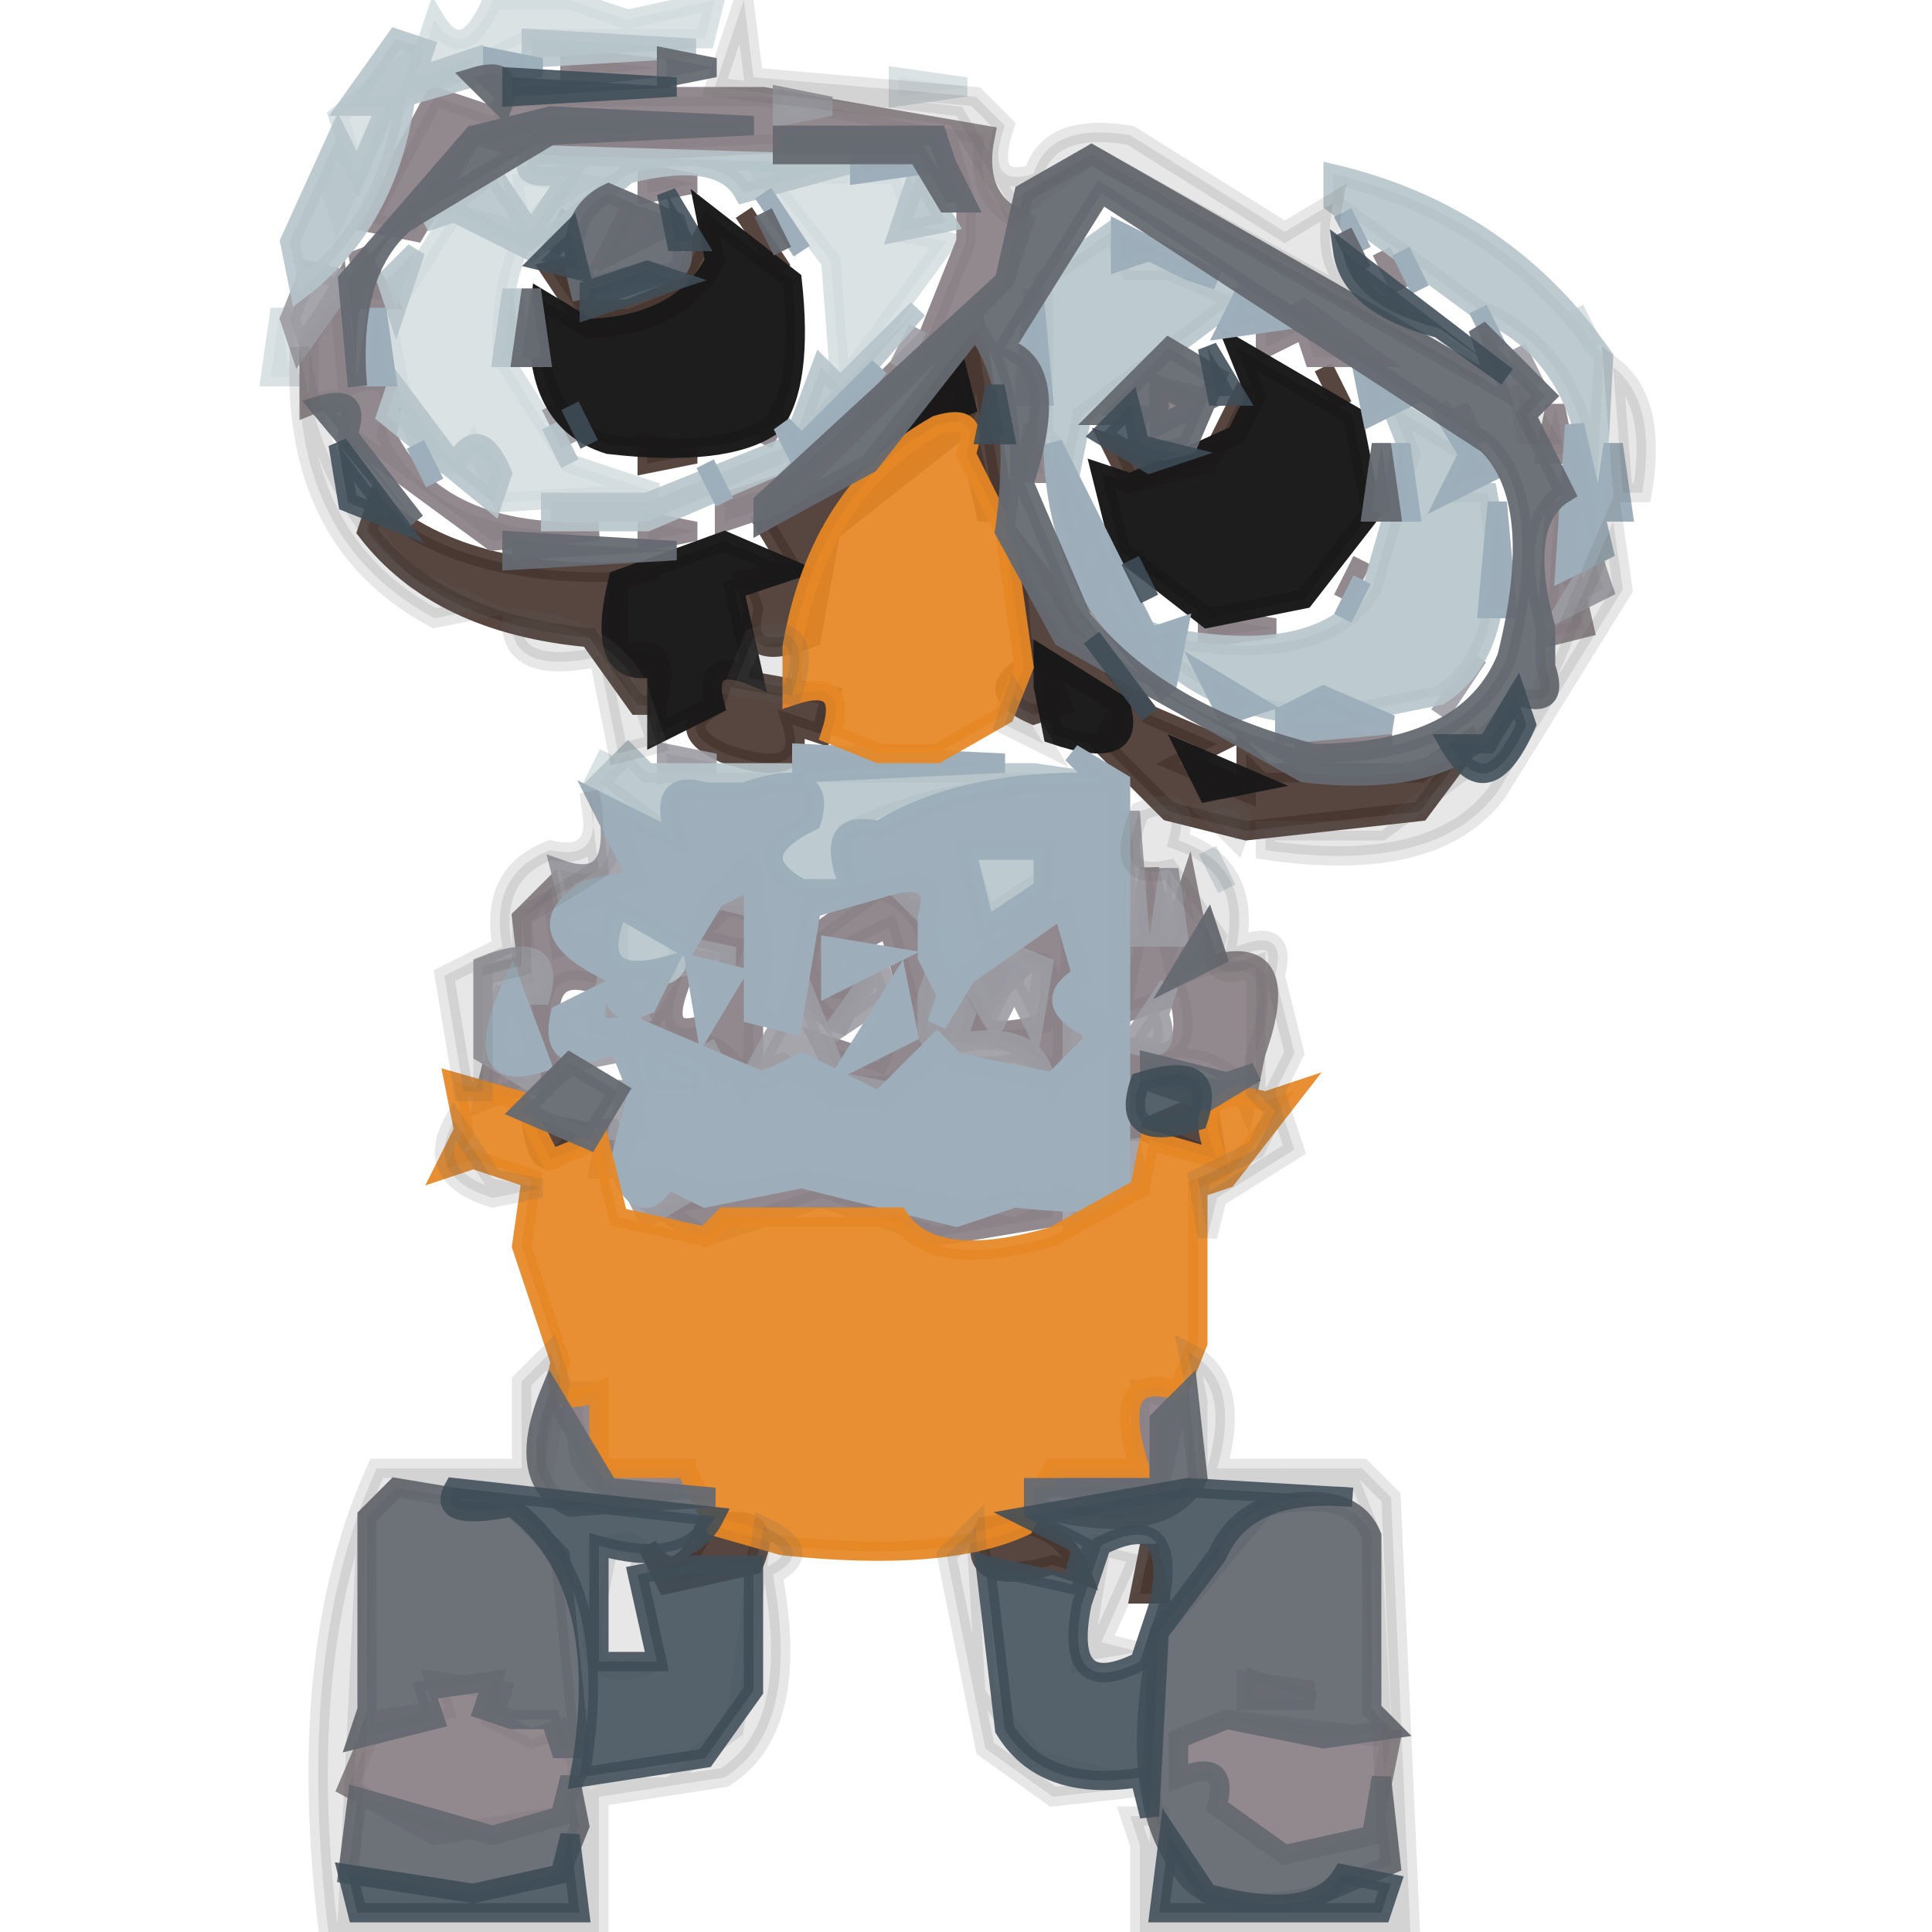<svg viewBox="0 0 100 100" xmlns="http://www.w3.org/2000/svg"><path fill="#D0DBDD" stroke="#D0DBDD" d="M25.5 0h4l3 1L37 0l-.5 2h-9L20 5.5 17.5 11 17 9.5l1-2-.5-1.5L22 2.5l.5-1.5q1.5 2.5 3-1ZM46.5 4l3.5.5-3.5.5V4ZM26.5 9l3.5.5q-4.3 2.2-4 9l3.5 5.5 4.5 1.5-8 .5-1.5-3q-1.7 2.7-3.5-1.5l-1-5 3.5-5.5 3.5 1-.5-3ZM39.5 9h7l.5 1.5-.5 1.5 2.5.5-5.5 7.5-.5-6.5L39.5 9ZM14.5 16l.5 3.5h-1l.5-3.5ZM81.5 16l1 2-1-2ZM31.5 39l-1 2 1-2ZM62.5 44l1 2-1-2Z" opacity=".8"/><path fill="#493830" stroke="#493830" d="m38.5 11 2 3-2-3ZM36.5 12l.5 1.5q-1.7 3.3-6.5 3.5l-2-3q2.6-.7 1.5 2h2.5l2.5-1 1.5-3ZM50.5 17l1.5 9.5h-1L50 22l-7 5.5-1 5.5q-3.7 1.5-3-1.5l-.5-1.5 2.5-.5-1.5-2.5 5.5-3 5.5-7Zm-.5 2-2 2h2v-2ZM68.5 19l1 2-1-2ZM64.5 20l-.5 1.5-1.5 2.5-4 1-1-2 3 1 2.5-1 1.5-3ZM33.5 23l2.5.5-2.5.5v-1ZM19.5 26q4.8 4.3 14.5 3.5l-2 .5v4q3-1.2 2 2.5h-1L30.5 33q-7.8-.7-11.5-5.5l.5-1.5ZM52.5 28l7 9 3.5 1.5-2 1 3.5 1.5v-2l1 1h8l3-2-3 4-9 1-4-1-3.5-3.5 1-2-4-2.5 1 2.5-1.5.5q-2.7-1.2-.5-2.5l-.5-6.5ZM37.5 35l5.5 1-.5 2-1.5-.5q.9 3-3.5 1.5-2.7-1.2-.5-2.5l.5-1.5ZM62.5 57l.5 3-4-1.5 3.5-1.5ZM27.5 58l2.5.5q-2.1 3.3-2.5-.5ZM36.5 79q3.8-1 2.5 2l-4.5 1-1-2q1.5 2.5 3-1ZM51 79q3.8-.7 5 2.5l-1.5-.5q-4.8 1.3-3.5-2ZM59.5 80l.5 2.5h-1l.5-2.5Z" opacity=".922"/><path fill="#8C8387" stroke="#8C8387" d="m29.5 3 4.5.5-4.5.5V3ZM22.5 5l3 1 1-1h13L51 7q-.7 3.4 2 4.5l-1 3L40.5 26l-3 1v-1l3-1 7.5-7.5 2-5v-2L49 7 28.5 8l-4-1-3 5-2.5-.5L22.5 5ZM29 6v1h10L29 6Z" opacity=".953"/><path fill="#8C8387" stroke="#8C8387" d="m33.5 9 2.5.5-2.5.5V9ZM29.5 11l-1 2 1-2ZM32.5 11l1.5.5-2.5 1.5 1-2ZM18.5 13l1.5 2.5h-1l-.5-2.5ZM71.5 13l1 2-1-2ZM17.5 15l.5 5q3-1.2 2 2.5 2.6 5.4 11 5l-5.5.5-7.5-5.5q.7-2.6-2-1.5v-3.5l1.5-2.5ZM67.5 16l3.5 2.5h-3l-.5-1.5-2 1v-1l2-1ZM60 20l2 .5-2 1V20ZM40.5 21l-1 2 1-2ZM75.5 21l1 2-1-2ZM80.5 21l.5 2.5h-1l.5-2.5ZM53.5 22l.5 2.5h-1l.5-2.5ZM80.5 26l1.5 6.5-2 .5.5-7ZM33.5 27l2.5.5-2.5.5v-1ZM70.5 29l-1 2 1-2ZM56.5 31l4 5-4-5ZM62.5 32l3.5.5-3.5.5v-1ZM67.5 38l4.5.5-4.5.5v-1ZM59.5 45l1 4 1-3 .5 2.5-1 2 1.5-.5q4.6-1.4 2.5 4.5l-.5 2.5q-1.2-3-5.5-2l-.5 4-.5-5q4.1 1.7 3-2.5l-3 1 1.5-7.5ZM28.5 46l.5 3q3-1 2 2-3.7-1.4-2 4.5L25 57l.5-2 2.5 1-1-8.5 1.5-1.5ZM45.5 46q4 1.5 2.5 8.5-.7 2.3-4.5 1.5l-1-2 3 1 1.5-3.5-1-3.5-3 1.5q-.7 2.3 1.5 1.5l-1 2q-2.2-.7-1.5-4.5l3.5-2.5ZM37.5 47q2.8-.6 1.5 5.5v2l-.5 1.5q-1.2-3-5.5-2l2.5-4-.5 1.5q-.7 2.3 1.5 1.5l1.5-4-2-.5 1.5-1.5ZM53.5 47q2.8-.6 1.5 5.5v2l-.5 1.5q-1.2-2.7-5.5-2.5l4.5-6.5Zm-.5 3-2 2q-1 2 3 1 1-4-1-3ZM31.5 58l.5 2.5h-1l.5-2.5ZM41.5 61l11 2 2-1v1l-6 1-6-2-6 2-2.5-1.5 7.5-1.5ZM29.5 72H31v4h4.5v1Q31 78 30 75.5l-.5-3.5ZM59 72l2 .5-1 4.5-6-.5 5-.5v-4ZM22.5 87l3.5.5-.5 1.5 2 1 1.5-.5 1 2-1 2.5-6.5 1-4.5-2.5 1.5-3.5 3.5-.5-.5-1.5ZM64.5 87l3.5.5-3.5.5v-1ZM63.5 89l8.5 1-1 5-4.5 1-3.5-2.5q.7-2.6-2-1.5v-2l2.5-1Z" opacity=".953"/><path fill="#9C9CA2" stroke="#9C9CA2" d="m40.5 5 2.5.5-2.5.5V5ZM16 14l2 .5-2.5 3.5-.5-1.5 1-2.5ZM47.5 17l-1 2 1-2ZM78.5 18l1 2-1-2ZM28.5 21l1 2-1-2ZM56.5 27l-1 2 1-2ZM57.5 29l-1 2 1-2ZM82.5 29l.5 1.5-2 1 1.5-2.5ZM76.5 34l-2 3 2-3ZM34.5 39l2.5.5-2.5.5v-1ZM31.5 42l1.5 3.5-3.5 1.5-.5-2q3.1 1.1 2.5-3ZM58.5 42l.5 6.5h-1l.5-6.5ZM38.5 45l.5 2-2-.5 1.5-1.5ZM60.5 45l.5 3.5h-1l.5-3.5ZM46.5 46q2.3-.7 1.5 1.5L46.5 46ZM35.5 49l2.5.5-2.5.5v-1ZM51.5 49l2.5 1-.5 3-1-2-1 2-1.5-2.5 1.5-1.5ZM25 50q3.8-1.5 3 1.5h-2q-1.5 4.4 1.5 3.5v1L25 54.5V50ZM31.5 50l1.5 2.5-2 .5.5-3ZM45.5 50l.5 1.5-3 2 2.5-3.5Z" opacity=".906"/><path fill="#9C9CA2" stroke="#9C9CA2" d="m48.5 50 1.5 2.5-.5 1.5q3.8-.7 4.5 1.5l-1.5-.5q-3.7.8-4.5-1.5v-2l.5-1.5ZM41.5 51l2 5 2.5.5-2.5.5-3-2-1.5.5 2.5-4.5ZM60.5 51l-.5 1.5q.8 2.3-1.5 1.5l2-3ZM55.5 52q3 1.5 0 3v-3ZM29.5 54l2.5.5-2.5.5v-1ZM36.5 54l1 2-1-2ZM32.5 56l.5 2.5h-1l.5-2.5ZM58.5 59l.5 2.5-3.5 1.5v-1q4 1.1 3-3ZM32.5 61h2l1.5.5-2.5 1.5-1-2Z" opacity=".906"/><path fill="#B6C4C9" stroke="#B6C4C9" d="m20.5 2 1.5.5-.5 1.5 3-1v1L21 5q-.9 6.5-5.5 10l-.5-2.5L17.5 7l1 2L20 5.5h-2L20.5 2ZM27.5 2l8.5.5-8.5.5V2ZM27.5 8l16.5.5-5.5 1.5q-1.2-2.2-6-1l-5 4-4-2-1.5.5L25.5 9l2 3 2-3q-3 .5-2-1ZM47.5 9l1.5 2.5-2.5.5.5-1.5.5-1.5ZM69 9q8.9 2.1 14 9.5l-.5 9.5q.4-9.4-6-12L69 10.5V9ZM57.5 12l1 2h2l3.5 1.5-8 6-.5 2.5-1.5-1.5v-8l3.5-2.5ZM21.5 13l-.5 1.5-.5 1.5-.5-1.5 1.5-1.5ZM26.5 15l.5 3.5h-1l.5-3.5ZM47.5 16l-7 8-7 3h-5v-1h5l7.5-3 1.5-4 1 1 4-4ZM20.5 20l3 4q1.3-2.3 2.5.5l-.5 1.5-5.5-4.5.5-1.5ZM72 21l4 2.5-1 2h2q1.5 8-2.5 10.5l-5 1h-2q-5.9-.6-8.5-4.5l1.5.5q8 1.5 10.5-2.5l2-7-1-2.5ZM28.5 22l1 2-1-2ZM32.5 39l1 1h20l3.5.5q-8.2 0-13 2.5 1.7 4.1-2.5 3-3.2-1.7.5-3.5.9-3-3.5-1.5h-2q-2.6-.8-1.5 2.5l-4-3 1.5-1.5Z" opacity=".902"/><path fill="#B6C4C9" stroke="#B6C4C9" d="M50 44h4v1.5l-3 2-1-3.5ZM32 47l3 1.5q.7 3-3 1.5v-3ZM48.5 48l1 2-1-2ZM33.5 55l2.5.5-2.5.5v-1Z" opacity=".902"/><path fill="#1A1919" stroke="#1A1919" d="m36.5 11 4.5 3.5q.6 5.4-1 7.5-2.4 1.7-8.5 1-4.2-1.3-3.5-7.5l2.5 1.5q4.8-.2 6.5-3.5l-.5-2.5ZM64 18l6 3.5 1 5-3.5 4.5-5 1-4.5-3.5-1-4 1.5.5 5.5-2.5 1-2-1-2.5ZM49.5 19l.5 2-2.5 1 2-3ZM37.5 28l3.5 1.5-3 1 1 4.5q-2.7-1.1-2 1.5L34 38v-3.5q-3.3.8-2-4.5l5.5-2ZM54 34l4 2.5q.9 3-3.5 1.5l-.5-2.5V34ZM61.5 39l3.5 1.5-2.5.5-1-2Z" opacity=".98"/><path fill="#9DAEBA" stroke="#9DAEBA" d="m25.5 3 2.5.5-2.5.5V3ZM44.5 8l3.5.5-3.5.5V8ZM39.5 10l2 3-2-3ZM69.5 11l1 2-1-2ZM58 12l5 2.5-1.5-.5-2-1-1.5.5V12ZM72.5 13l1 2-1-2ZM53.5 15l.5 5.5h-1l.5-5.5ZM64.5 15l2.5 1.5-3.5.5 1-2ZM19.5 16l.5 3.5h-1l.5-3.5ZM76.5 16l1 2-1-2ZM45.5 19l-4 5-1-2 1 1 4-4ZM70.5 19l2.5 1.5-2 1-.5-2.5ZM74.5 21l2.5 3.5-2 1 1-2-1.5-2.5ZM81.5 22l1.5 6.5-2 1 .5-7.5ZM21.5 23l1 2-1-2ZM54.5 23l5 10 1.5-.5-.5 2.5q-5.8-4-6-12ZM72.5 23l.5 3.5h-1l.5-3.5ZM83.5 23l.5 3.5h-1l.5-3.5ZM36.5 24l1 2-1-2ZM77.5 26l.5 5.5h-1l.5-5.5ZM70.5 30l-1 2 1-2ZM62.5 35l2.5 1.5-1.5.5-1-2ZM68.5 36l3.5 1.5-5.5.5v-1l2-1ZM41.5 39l10.5.5-10.5.5v-1Z" opacity=".992"/><path fill="#9DAEBA" stroke="#9DAEBA" d="m55.5 39 2.5 1.5v21q-.1 1.1-5.5.5l-3 1-8-2-5 1-2-1q-1.2 2.3-2.5-.5l1-4-1-2.5q-3.7 1.5-3-1.5l2-1q-.7 2.3 1.5 1.5l7 3 2-1 4 2 3-3 1 1 5 1 2.5-2.5q-3.5-1.5-1-3L55 47l-5 3.5-1.5 2.5.5-1.5-1-2v-2q.8-2.6-2.5-1.5L42 47l-1 6-2-.5v-7l-2 1-1.5 2.5-3.5-2q-1.7 4.1 2.5 3l-1 2q-2.2.8-1.5-1.5-5.2-2.3-1.5-4.5l2.5-.5-2-4 4 2q-1.1-3.3 1.5-2.5h2q4.4-1.5 3.5 1.5-3.7 1.8-.5 3.5H44q-1.5-3.7 1.5-3 4.3-2.7 11.5-2.5L55.5 39ZM50 44l1 4 3-2v-2h-4ZM34 55v1h2l-2-1Z" opacity=".992"/><path fill="#9DAEBA" stroke="#9DAEBA" d="m43 49 3 .5-3 1.5v-2ZM36 50l2 .5-1.5 2.5-.5-3ZM26.5 51l1.5 4q-3.8 1.2-1.5-4ZM46.5 51l.5 2.5-3 1.5 2.5-4Z" opacity=".992"/><path fill="#E68826" stroke="#E68826" d="M48.5 22q2.3-.7 1.5 1.5l2 4 1 7-1 2.5-3.5 2h-3L43 38q1-3-2-2v-2.5q1.4-8.1 7.5-11.5ZM23.5 56l3.5 1 1.5 3 2.5-1 1 4 4.5 1 1-1h9q1.8 2.8 8 1l4.5-2.5.5-2.5 3.5 1q-1.7-4.1 2.5-3l1.5-.5-3.5 4.5-1.5.5v8L61 72q-3.7-1.2-2 4h-4.5L53 79q-4.1 1.9-12.5 1L37 79l-1.5-3H31v-4q-2.7 1.1-2-1.5l-2-6 .5-3.5-3-1-1.5.5 1-2-.5-2.5Z" opacity=".937"/><path fill="#666A71" stroke="#666A71" d="m34.5 3 2.5.5-2.5.5V3ZM24.5 4q2.3-.7 1.5 1.5L24.5 4ZM28.5 6l10.5.5-10.5.5-7.5 4.5Q18 14 18.5 20l-.5-5.5L24.5 7l4-1ZM40.5 7h8l.5 1.5 1 2h-1L47.5 8h-7V7ZM56.5 8l21 12-1-3 3.5 3.5-1 1 2 4q-2.5 1.5-1 7v2q.8 2.3-1.5 1.5-2.5 5-11 4L55 33l-3-5.5q1-7.1-1.5-10.5L45 24l-5.5 3v-1L52 14.5l1-4.5 3.5-2Zm.5 2-5 8q3 1 1 7l3 7q4 5 12 7 8 0 10-5 2-8-1-11L57 10Z" opacity=".953"/><path fill="#666A71" stroke="#666A71" d="m31.5 10 3.5 1.5q1.1 3.3-1.5 2.5L30 15q-1-3.8 1.5-5Zm1.5 1-1 2 2-1-1-1ZM39.5 11l1 2-1-2ZM69.5 12l1 2-1-2ZM27.5 15l.5 3.5h-1l.5-3.5ZM60.5 18l2.5 1.5-1.5 3.5q-3.3 1.1-2.5-1.5h-2l3.5-3.5Zm-.5 2v2l2-1-2-1ZM16.5 21q2.3-.7 1.5 1.5l3.5 4.5-5-6ZM71.5 23l.5 3.5h-1l.5-3.5ZM26.5 28l8.5.5-8.5.5v-1ZM62.5 48l.5 1.5-2 1 1.5-2.5ZM29.5 55l2.5 1.5-1.5 2.5-3.5-1.5 2.5-2.5ZM59.5 55l4 1 1.5-.5-2.5 1.5-3-1v-1ZM28.5 72l3 5 5.5.5-7.5.5q-2.9-1.4-1-6ZM61.5 72l.5 4.5q-1.7 3.3-8.5 1.5v-1H60v-3.5l1.5-1.5ZM20.5 77l6 1 2.5 2.5 1 10h-1l-.5-1.5h-2l-1.5-.5.5-1.5-3.5.5.5 1.5-4 1 .5-1.5v-10l1.5-1.5ZM65.5 78q4.5-1 5.5 1.5v9l1 1-3.5.5-5-1-2.5 1v2q2.7-1.1 2 1.5l3.5 2.5 4.5-1 .5-3 .5 4.5-3.5 1.5q-6 1.5-7.5-1.5-2.7-3.8-1-12l5.5-6.5Zm-.5 9v1h3l-3-1ZM29.5 92l.5 2.5-1 2.5-4.5 1-6.5-1 .5-4 7 2 3.5-1 .5-2Z" opacity=".953"/><path fill="#636261" stroke="#636261" d="m38.5 0 .5 4 11.5 1L52 6.5Q50.9 9.8 53.5 9q.8-2.7 5-2l8 5 2.5-1.5q-.7 3.8 1.5 4.5l6.5 4.5-2.5-1.5-18-10-4 3-3-5L37 4.5 38.5 0ZM15.5 18q1.2 7.8 6 12l3.5 1.5-2.5.5q-7.5-4-7-14ZM83.5 19q2.3 1.8 1.5 6.5h-1l-.5-6.5ZM78.5 20l1.5 2.5h-1l-.5-2.5ZM83.5 27l.5 3.5L77.5 41q-3.2 4.3-12 3v-1h6l7.5-5.5L83.5 27ZM26.5 32q4.8.3 6.5 3.5l1 3-2 .5-1-5q-4.7 1-4.5-2ZM39 33q3.3-1.1 2 3l-3-.5 1-2.5ZM52.5 36l1.5 2.5-2-1 .5-1.5ZM30.5 41l.5 4-4 2.5V50l-2 .5v6h-1l-1-6 3-1.5q-.7-3.8 2.5-5 2.9.7 2-3ZM59 42q2.7-1.1 2 1.5 3.8 1.3 3 5.5 2.7-1.1 2 1.5l1 4-1 2 1 3-4 2.5-.5 2-.5-3 3-1.5 1-2-1-1V50q-2.7 1.1-2-1.5L60.5 45q-3 .7-1.5-3Z" opacity=".149"/><path fill="#636261" stroke="#636261" d="M62.5 42q2.3-.7 1.5 1.5L62.5 42ZM23.5 58l2 3 2.5.5-2.5.5q-3.6-1.1-2-4ZM28.5 70l.5 1.5-1 5.5h-7.5L19 78.5 18 99h12v-7h4.5l3.5-2.5L39.5 79q2.8 1.3.5 2.5 1.5 8-2.5 10.5L31 93v7H17q-1.8-14.6 2.5-24H27v-4.5l1.5-1.5ZM61.5 70q2.8 1.4 1.5 6h7.5l1.5 1.5 1 22.5H59v-4.5l-.5-1.5H60v5h12l-1-19.5-1-2.5h-8v-4.5l-.5-2.5Z" opacity=".149"/><path fill="#636261" stroke="#636261" d="m50.5 79 .5 8.5 2.5 3.5 5.5 1.5-4.5.5-3.5-2.5-2-10 1.5-1.5ZM31.5 80q2.3-.7 1.5 1.5l1 4.5q-4.5 1.8-3-3.5l.5-2.5ZM57 80l2 .5-2 4.5 2 .5-3 .5 1-6Z" opacity=".149"/><path fill="#3F4D58" stroke="#3F4D58" d="m26.5 4 8.5.5-8.5.5V4ZM34.5 10l1.5 2.5h-1l-.5-2.5ZM29.5 12l.5 2-2-.5 1.5-1.5ZM69.5 13l8.5 6.5-3.5-2.5q-4.6-1.2-5-4ZM33.5 14l1.5.5-4.5 1.5v-1l3-1ZM62.5 18l1.5 2.5h-1l-.5-2.5ZM51.5 20l.5 2.5h-1l.5-2.5ZM29.5 21l1 2-1-2ZM58.5 21l.5 2 2 .5-1.5.5-2.5-1.5 1.5-1.5ZM17.5 23l3 4-2.5-1-.5-3ZM58.5 29l1 2-1-2ZM56.5 33l3 4-3-4ZM78.5 36l.5 1.5q-2 4.5-4 1h2l1.5-2.5ZM59 56q4.1-1.3 3 2-4.1 1.3-3-2ZM23.5 77 37 78.5q-1.4 2.8-6 1.5v6h3l-1-4.5 2.5-.5H39v6.5L36.5 91 30 92q1.8-10-3.5-14-4 .8-3-1ZM61.5 77l8.5.5q-5.5-.5-7 3l-3 4-.5 9.5-.5-2q-5 .8-7-2.5L51 81l4.5 1 .5-2-3-1.5 8.5-1.5ZM57 80l-1 3q-1 5 3 3l1-3q1-5-3-3ZM29.5 95l.5 4H18.5l-.5-2 6.5 1 4.5-1 .5-2ZM60.5 95l2 3q5.5 1.5 7-1l2.5.5-.5 1.5H60l.5-4Z" opacity=".882"/></svg>
